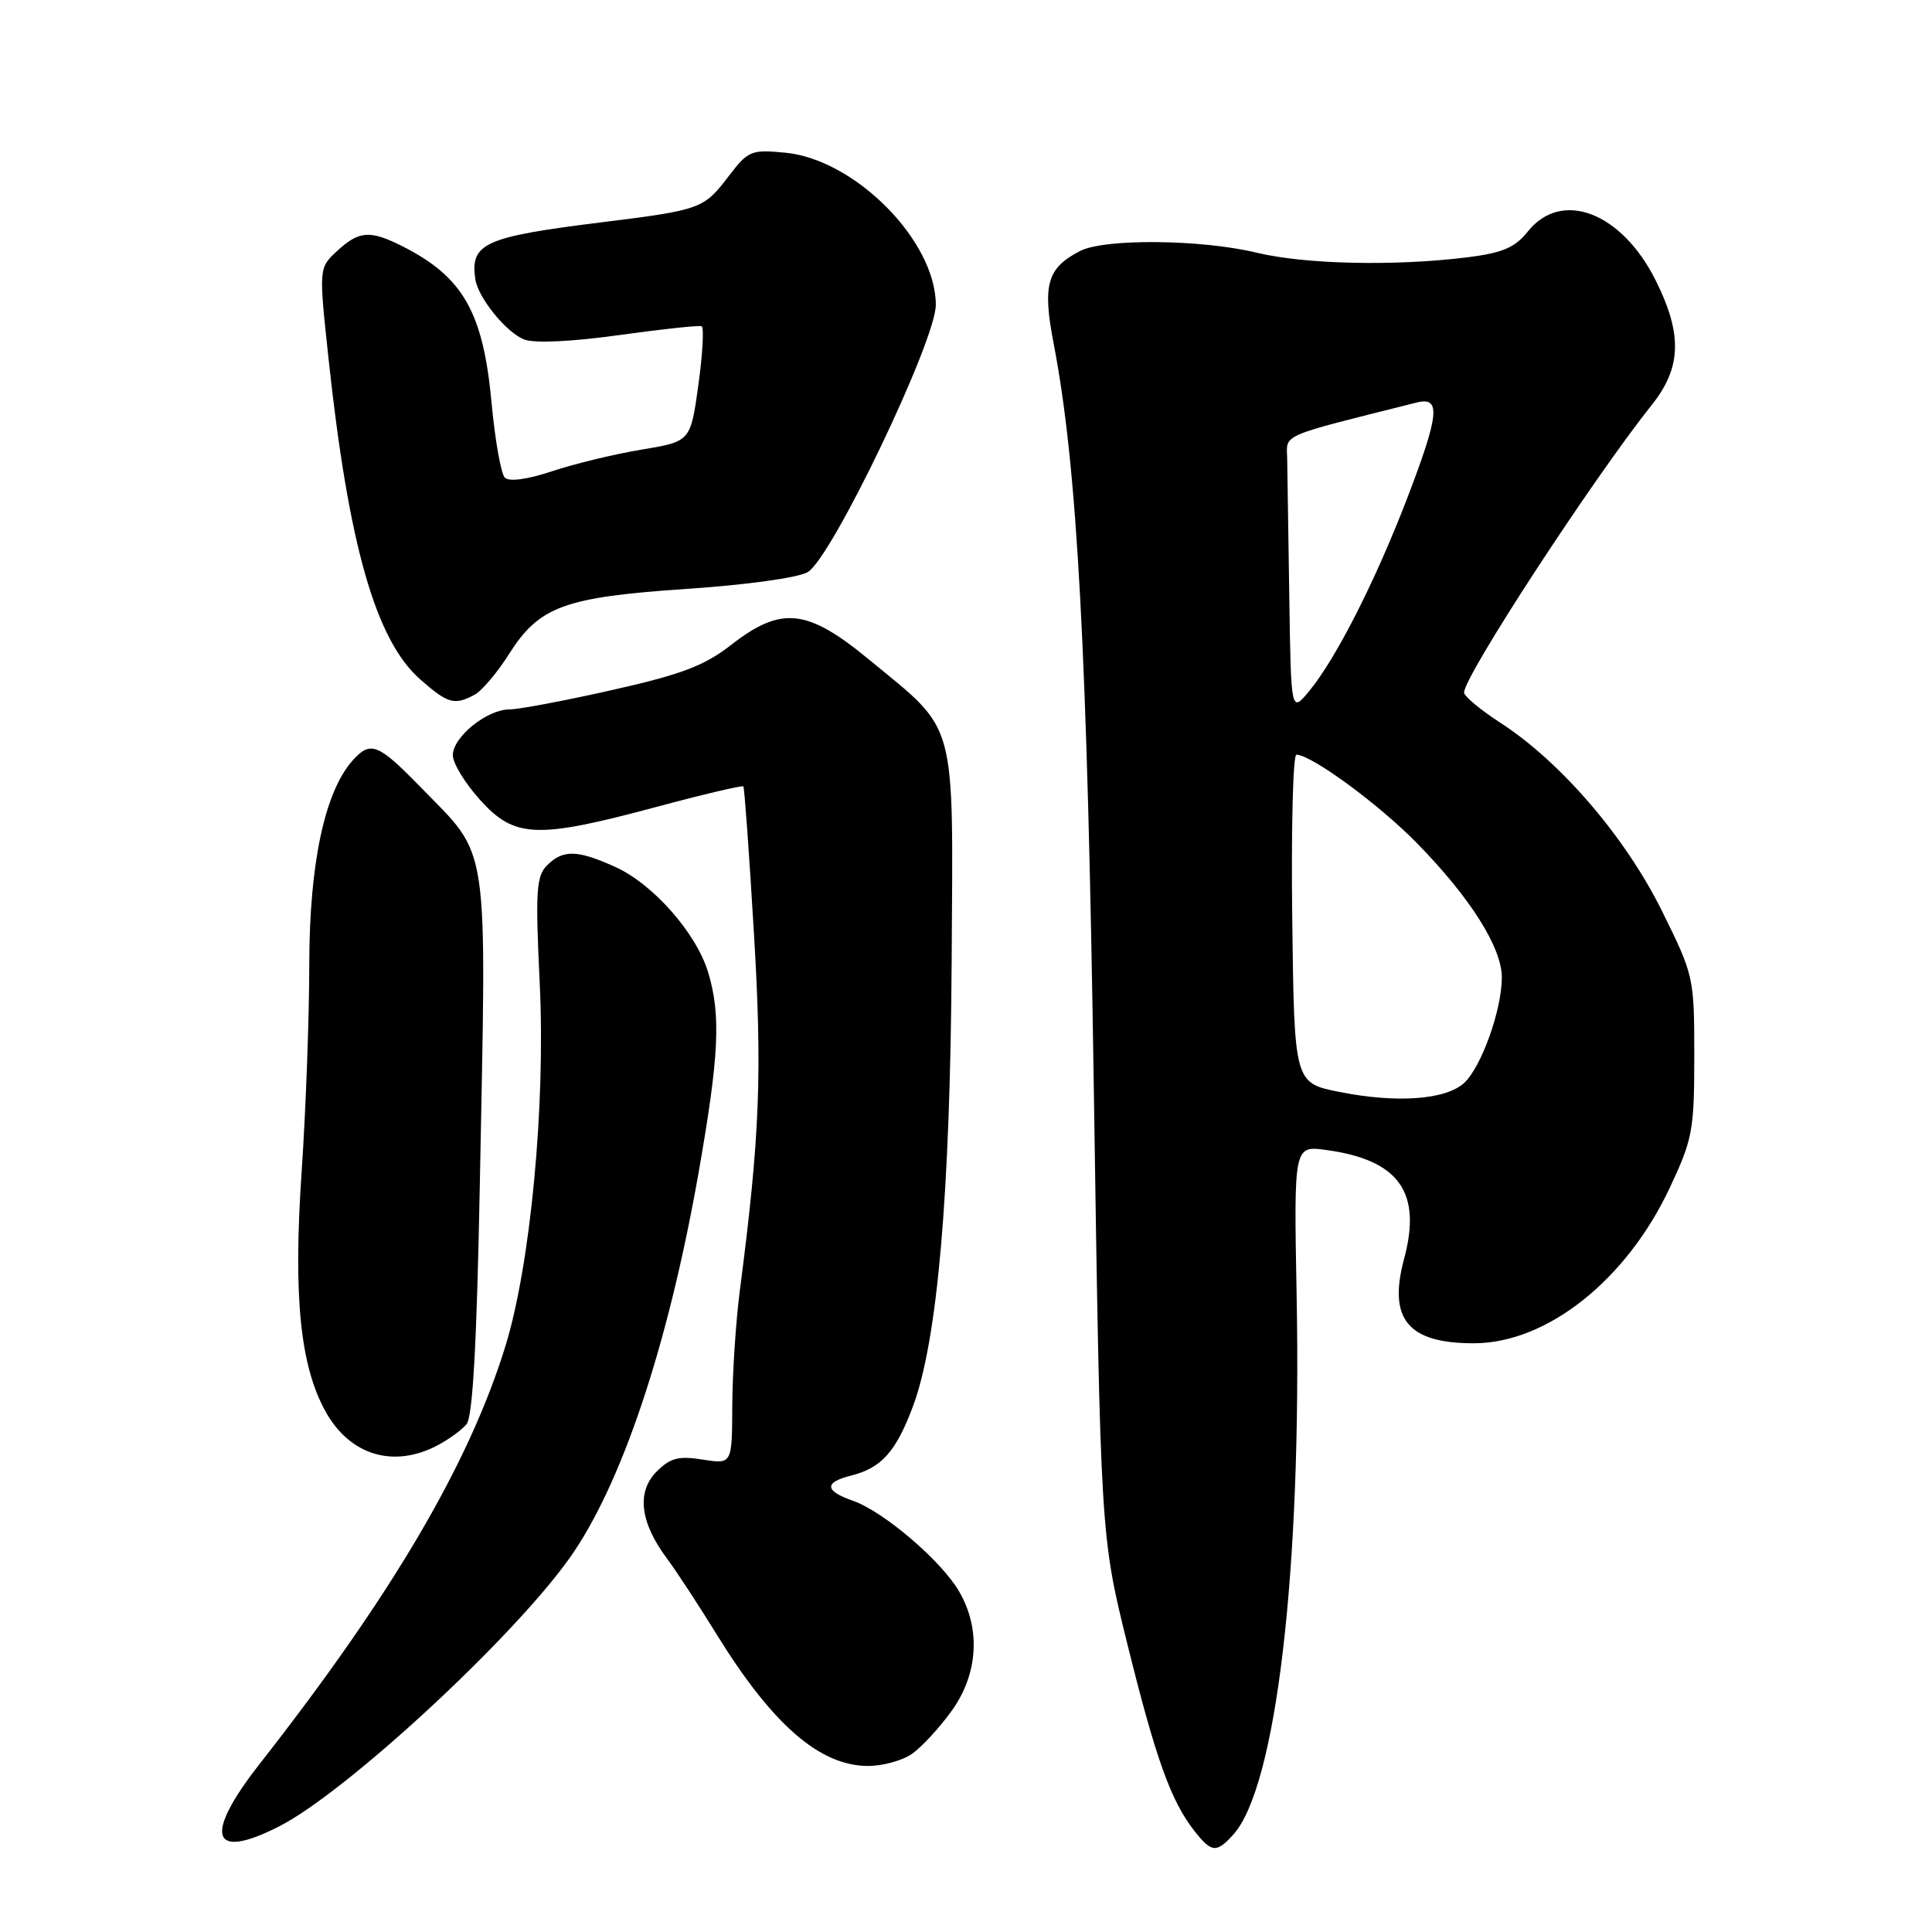 <?xml version="1.0" encoding="UTF-8" standalone="no"?>
<!DOCTYPE svg PUBLIC "-//W3C//DTD SVG 1.1//EN" "http://www.w3.org/Graphics/SVG/1.1/DTD/svg11.dtd" >
<svg xmlns="http://www.w3.org/2000/svg" xmlns:xlink="http://www.w3.org/1999/xlink" version="1.1" viewBox="0 0 256 256">
 <g >
 <path fill="currentColor"
d=" M 163.41 243.10 C 169.11 236.80 172.49 208.00 171.81 171.64 C 171.44 151.79 171.44 151.79 175.74 152.38 C 185.37 153.70 188.43 157.97 186.05 166.80 C 183.90 174.80 186.56 178.01 195.32 177.99 C 204.97 177.97 215.45 169.66 221.20 157.50 C 224.28 150.96 224.50 149.81 224.50 139.93 C 224.50 129.48 224.45 129.26 220.19 120.65 C 215.37 110.93 206.83 100.98 198.88 95.82 C 196.20 94.09 194.00 92.26 194.00 91.76 C 194.00 89.58 211.04 63.48 218.90 53.61 C 222.80 48.72 222.94 44.28 219.41 37.20 C 214.89 28.12 206.92 25.06 202.44 30.68 C 200.73 32.82 199.10 33.51 194.40 34.10 C 184.80 35.29 172.92 35.03 166.50 33.48 C 159.16 31.71 146.35 31.59 143.11 33.26 C 138.74 35.52 138.11 37.72 139.61 45.50 C 142.76 61.87 144.07 86.12 144.94 144.50 C 145.83 203.50 145.83 203.50 149.42 218.00 C 153.17 233.12 155.16 238.67 158.29 242.64 C 160.54 245.50 161.19 245.55 163.41 243.10 Z  M 37.00 242.00 C 45.84 237.49 67.82 217.19 75.44 206.50 C 82.32 196.84 88.50 178.43 92.54 155.53 C 95.28 139.95 95.55 134.55 93.84 128.86 C 92.29 123.68 86.55 117.15 81.56 114.89 C 76.52 112.60 74.60 112.55 72.50 114.65 C 71.05 116.09 70.93 118.05 71.52 130.40 C 72.29 146.56 70.29 167.60 66.97 178.37 C 62.14 194.01 51.92 211.38 34.41 233.72 C 26.92 243.28 27.96 246.61 37.00 242.00 Z  M 120.85 232.39 C 122.11 231.51 124.46 228.97 126.07 226.74 C 129.62 221.84 129.99 215.80 127.05 210.81 C 124.64 206.73 117.03 200.25 113.00 198.85 C 109.26 197.55 109.18 196.42 112.75 195.53 C 116.79 194.52 118.72 192.37 120.97 186.35 C 124.22 177.66 125.91 158.26 126.10 127.34 C 126.29 94.76 126.94 97.12 115.18 87.42 C 106.96 80.64 103.55 80.27 96.91 85.43 C 93.34 88.21 90.34 89.36 81.12 91.43 C 74.85 92.85 68.73 94.00 67.50 94.00 C 64.53 94.00 60.00 97.66 60.00 100.07 C 60.00 101.13 61.63 103.80 63.62 106.00 C 68.19 111.06 71.10 111.18 86.87 106.95 C 93.12 105.27 98.35 104.04 98.50 104.20 C 98.64 104.37 99.27 113.05 99.89 123.50 C 101.02 142.23 100.69 150.54 98.03 171.02 C 97.50 175.13 97.05 181.99 97.03 186.26 C 97.00 194.02 97.00 194.02 93.11 193.40 C 89.92 192.89 88.82 193.18 87.01 194.99 C 84.34 197.66 84.80 201.69 88.31 206.42 C 89.57 208.11 92.55 212.65 94.92 216.50 C 102.34 228.53 108.62 233.99 115.03 234.00 C 116.97 234.00 119.59 233.28 120.85 232.39 Z  M 57.87 191.57 C 59.40 190.78 61.18 189.49 61.82 188.71 C 62.64 187.73 63.18 177.97 63.58 156.90 C 64.47 110.50 64.97 113.80 55.68 104.25 C 50.10 98.52 49.09 98.13 46.74 100.75 C 43.03 104.89 41.00 114.41 40.98 127.72 C 40.98 134.75 40.52 147.14 39.97 155.25 C 38.84 171.84 39.77 181.03 43.18 187.11 C 46.39 192.82 52.10 194.55 57.87 191.57 Z  M 62.88 92.06 C 63.84 91.55 65.89 89.13 67.43 86.69 C 71.45 80.34 74.75 79.13 91.00 78.03 C 98.94 77.50 105.79 76.55 107.04 75.80 C 110.23 73.89 124.00 45.15 124.00 40.40 C 124.00 31.92 113.31 21.12 104.04 20.23 C 99.54 19.80 99.13 19.97 96.59 23.30 C 93.22 27.71 92.93 27.81 79.53 29.48 C 64.18 31.39 62.29 32.25 62.98 36.98 C 63.34 39.45 67.10 44.09 69.48 44.99 C 70.83 45.51 75.80 45.27 82.04 44.40 C 87.72 43.61 92.64 43.08 92.97 43.23 C 93.30 43.38 93.11 46.88 92.54 51.00 C 91.50 58.50 91.50 58.50 85.00 59.58 C 81.42 60.17 76.10 61.46 73.16 62.44 C 69.89 63.53 67.46 63.86 66.89 63.29 C 66.39 62.79 65.60 58.35 65.14 53.43 C 64.03 41.36 61.37 36.69 53.30 32.62 C 49.04 30.47 47.57 30.57 44.68 33.25 C 42.24 35.50 42.24 35.50 43.53 47.50 C 46.19 72.27 49.79 84.85 55.68 90.02 C 59.35 93.25 60.21 93.49 62.88 92.06 Z  M 177.50 144.69 C 171.50 143.50 171.50 143.50 171.23 121.75 C 171.08 109.79 171.33 100.00 171.78 100.00 C 173.76 100.00 182.79 106.63 187.81 111.78 C 194.85 118.98 199.00 125.57 199.00 129.52 C 199.00 133.83 196.27 141.44 193.98 143.52 C 191.53 145.73 185.07 146.20 177.50 144.69 Z  M 170.84 79.25 C 170.71 70.86 170.59 62.58 170.56 60.85 C 170.50 57.43 169.20 57.99 187.75 53.33 C 190.96 52.53 190.71 54.96 186.41 66.15 C 182.23 77.01 177.04 87.23 173.53 91.50 C 171.07 94.50 171.07 94.50 170.84 79.25 Z "/>
</g>
</svg>